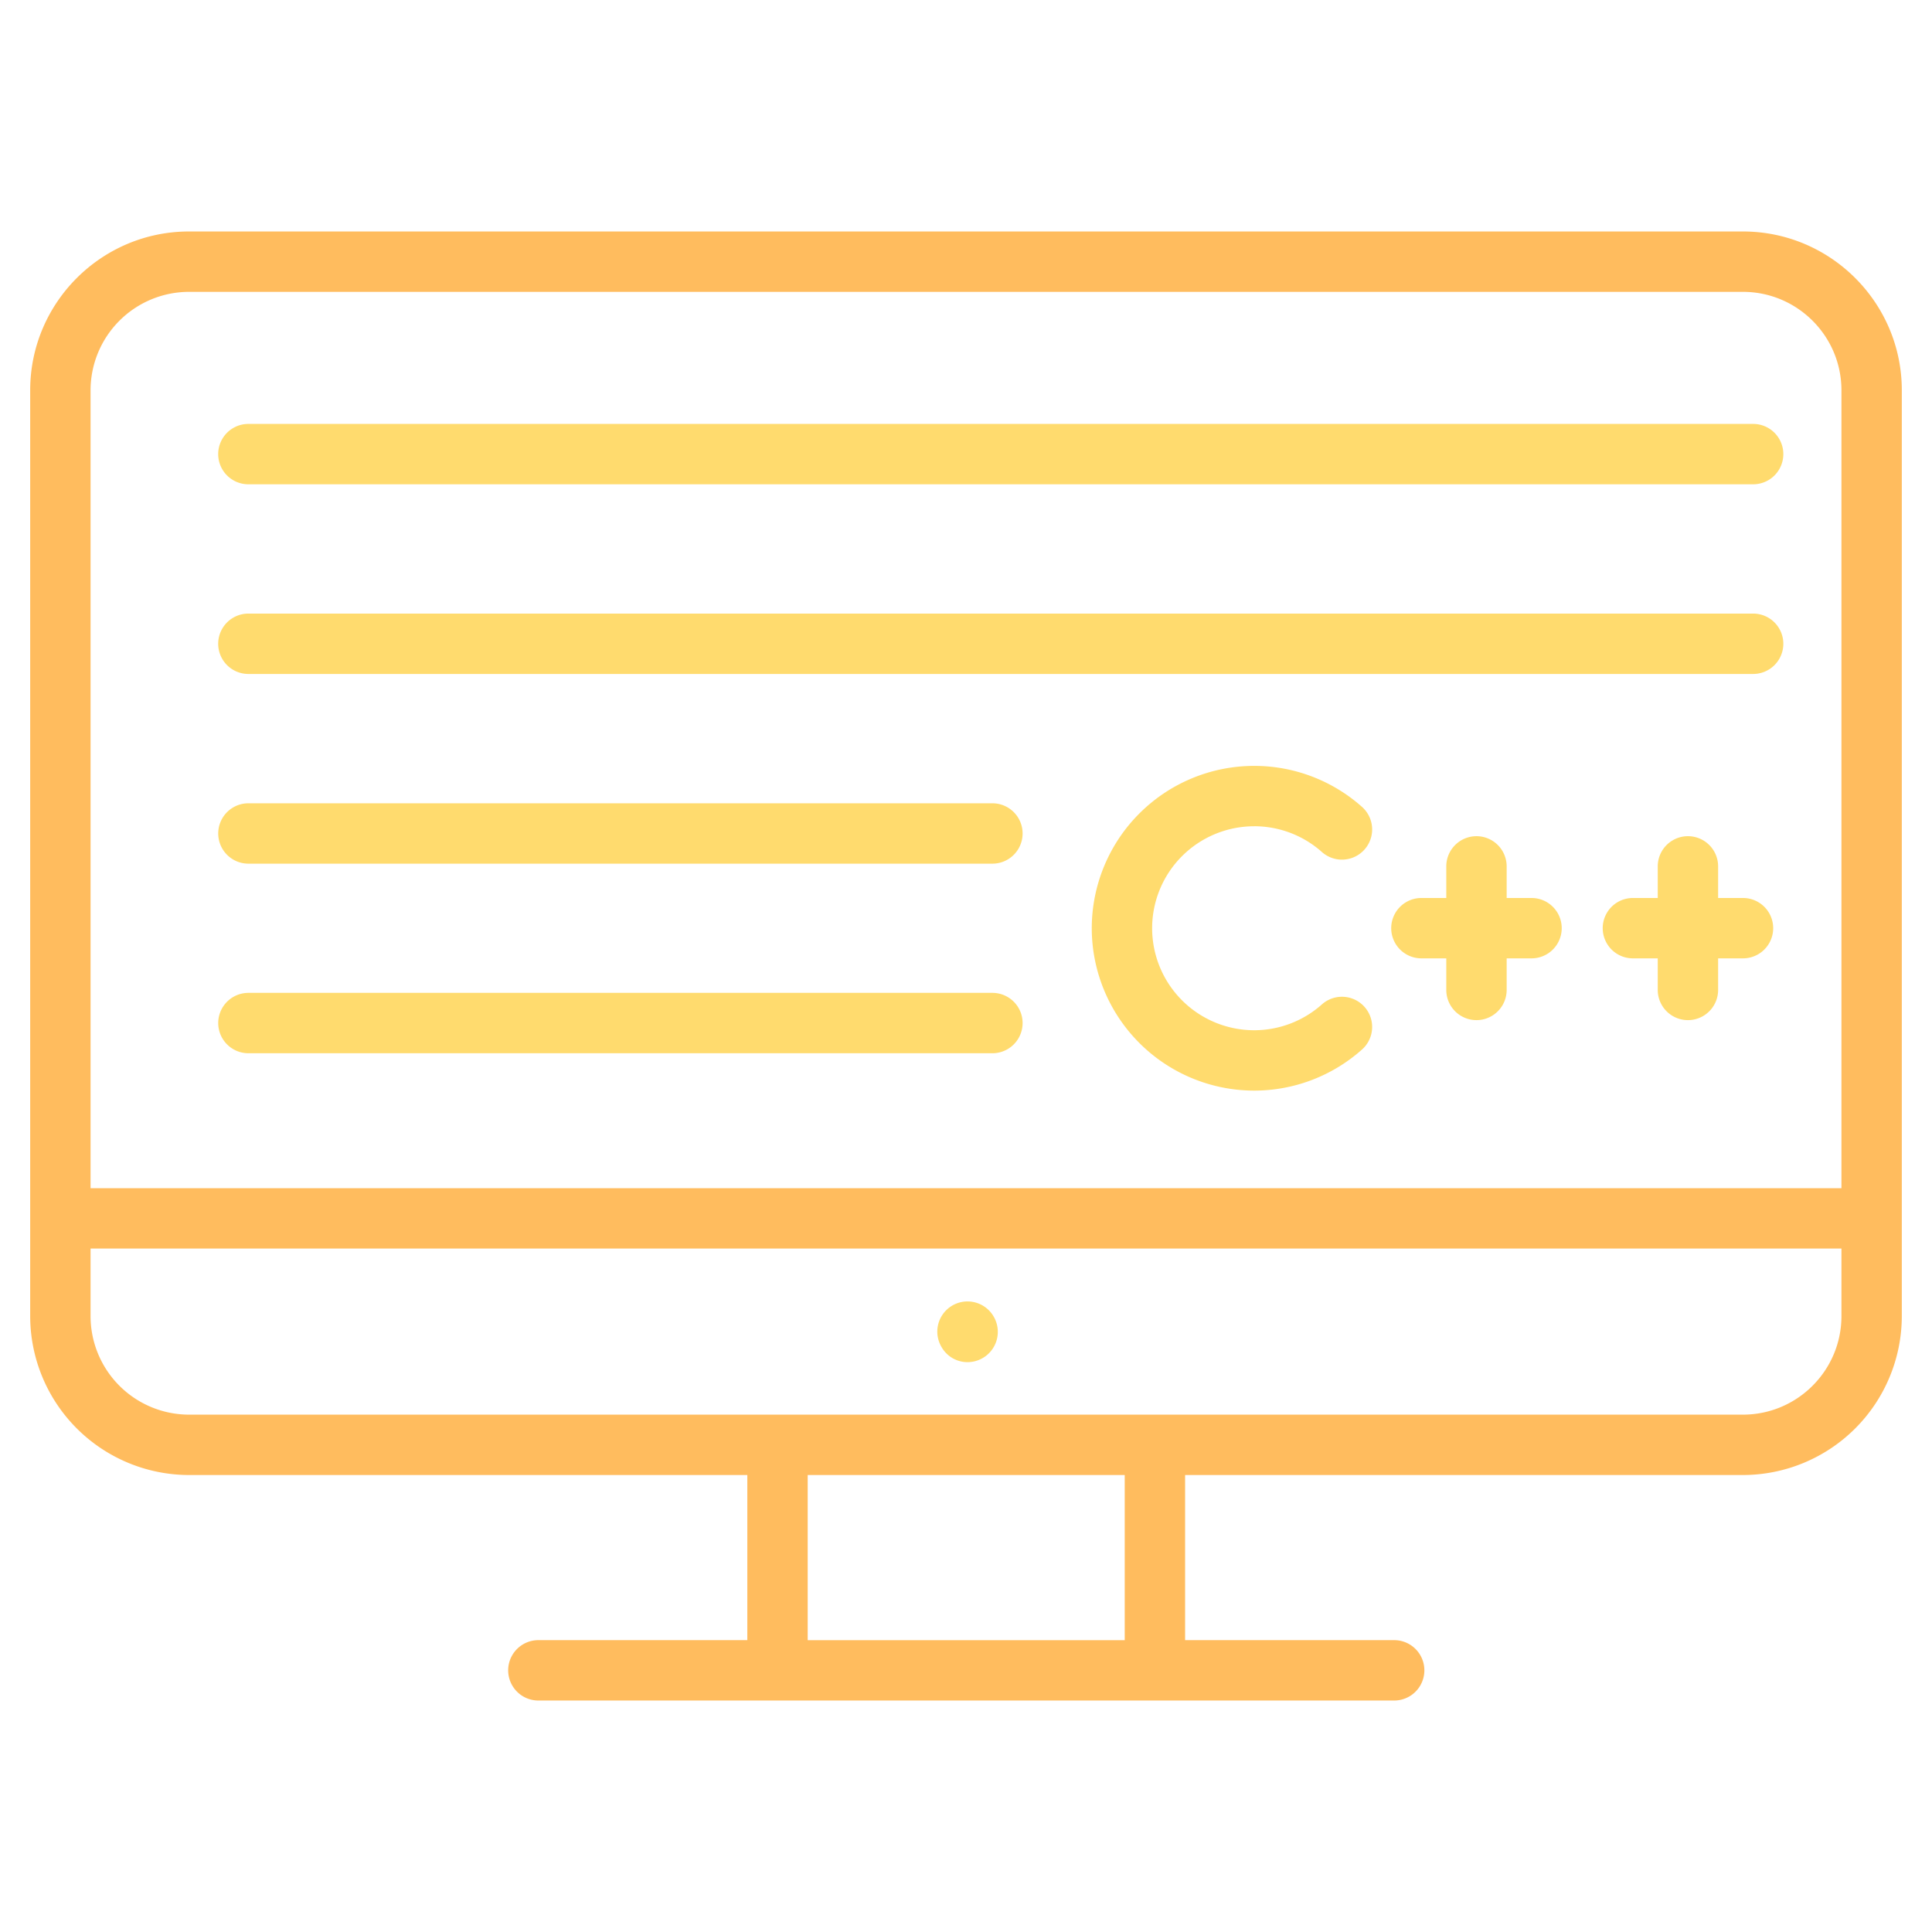 <svg xmlns="http://www.w3.org/2000/svg" viewBox="0 0 64 64" style="enable-background:new 0 0 64 64" xml:space="preserve">
  <!-- Main container -->
  <path d="M57.736 7.668H6.261c-2.9 0-5.261 2.36-5.261 5.26v30.67a5.269 5.269 0 0 0 5.26 5.264h18.496v5.47h-6.922a1 1 0 1 0 0 2h28.35a1 1 0 1 0 0-2h-6.926v-5.47h18.478A5.27 5.27 0 0 0 63 43.598v-30.67c0-2.9-2.361-5.26-5.264-5.26zm-51.475 2h51.475c1.8 0 3.264 1.462 3.264 3.26V39.36H3V12.928a3.265 3.265 0 0 1 3.26-3.26zm30.997 44.665H26.756v-5.471h10.502v5.47zm20.478-7.471H6.261A3.266 3.266 0 0 1 3 43.598V41.36h58v2.238c0 1.8-1.464 3.264-3.264 3.264z" fill="#FFBC5E"/>

  <!-- Interactive & detail elements -->
  <path d="M31.518 43.265a1 1 0 0 0-.315 1.379l.01.017c.19.3.509.462.837.462a1.004 1.004 0 0 0 .846-1.544 1 1 0 0 0-1.378-.314zM8.229 28.61h24.646a1 1 0 1 0 0-2H8.229a1 1 0 1 0 0 2zM8.229 22.326h49.846a1 1 0 1 0 0-2H8.228a1 1 0 1 0 0 2zM8.229 16.043h49.846a1 1 0 1 0 0-2H8.228a1 1 0 1 0 0 2zM8.229 34.89h24.646a1 1 0 1 0 0-2H8.229a1 1 0 1 0 0 2zM41.543 27.37c.834 0 1.633.305 2.251.858a1 1 0 0 0 1.334-1.49 5.366 5.366 0 0 0-3.585-1.367 5.383 5.383 0 0 0-5.377 5.377 5.385 5.385 0 0 0 5.377 5.38 5.369 5.369 0 0 0 3.585-1.37 1 1 0 0 0-1.334-1.49 3.37 3.37 0 0 1-2.251.86 3.382 3.382 0 0 1-3.377-3.38 3.38 3.38 0 0 1 3.377-3.377zM50.734 29.748h-.824V28.7a1 1 0 1 0-2 0v1.047h-.824a1 1 0 1 0 0 2h.824v1.046a1 1 0 1 0 2 0v-1.046h.824a1 1 0 1 0 0-2zM57.74 29.748h-.825V28.7a1 1 0 1 0-2 0v1.047h-.823a1 1 0 1 0 0 2h.823v1.046a1 1 0 1 0 2 0v-1.046h.824a1 1 0 1 0 0-2z" fill="#FFDB6E"/>
</svg>
